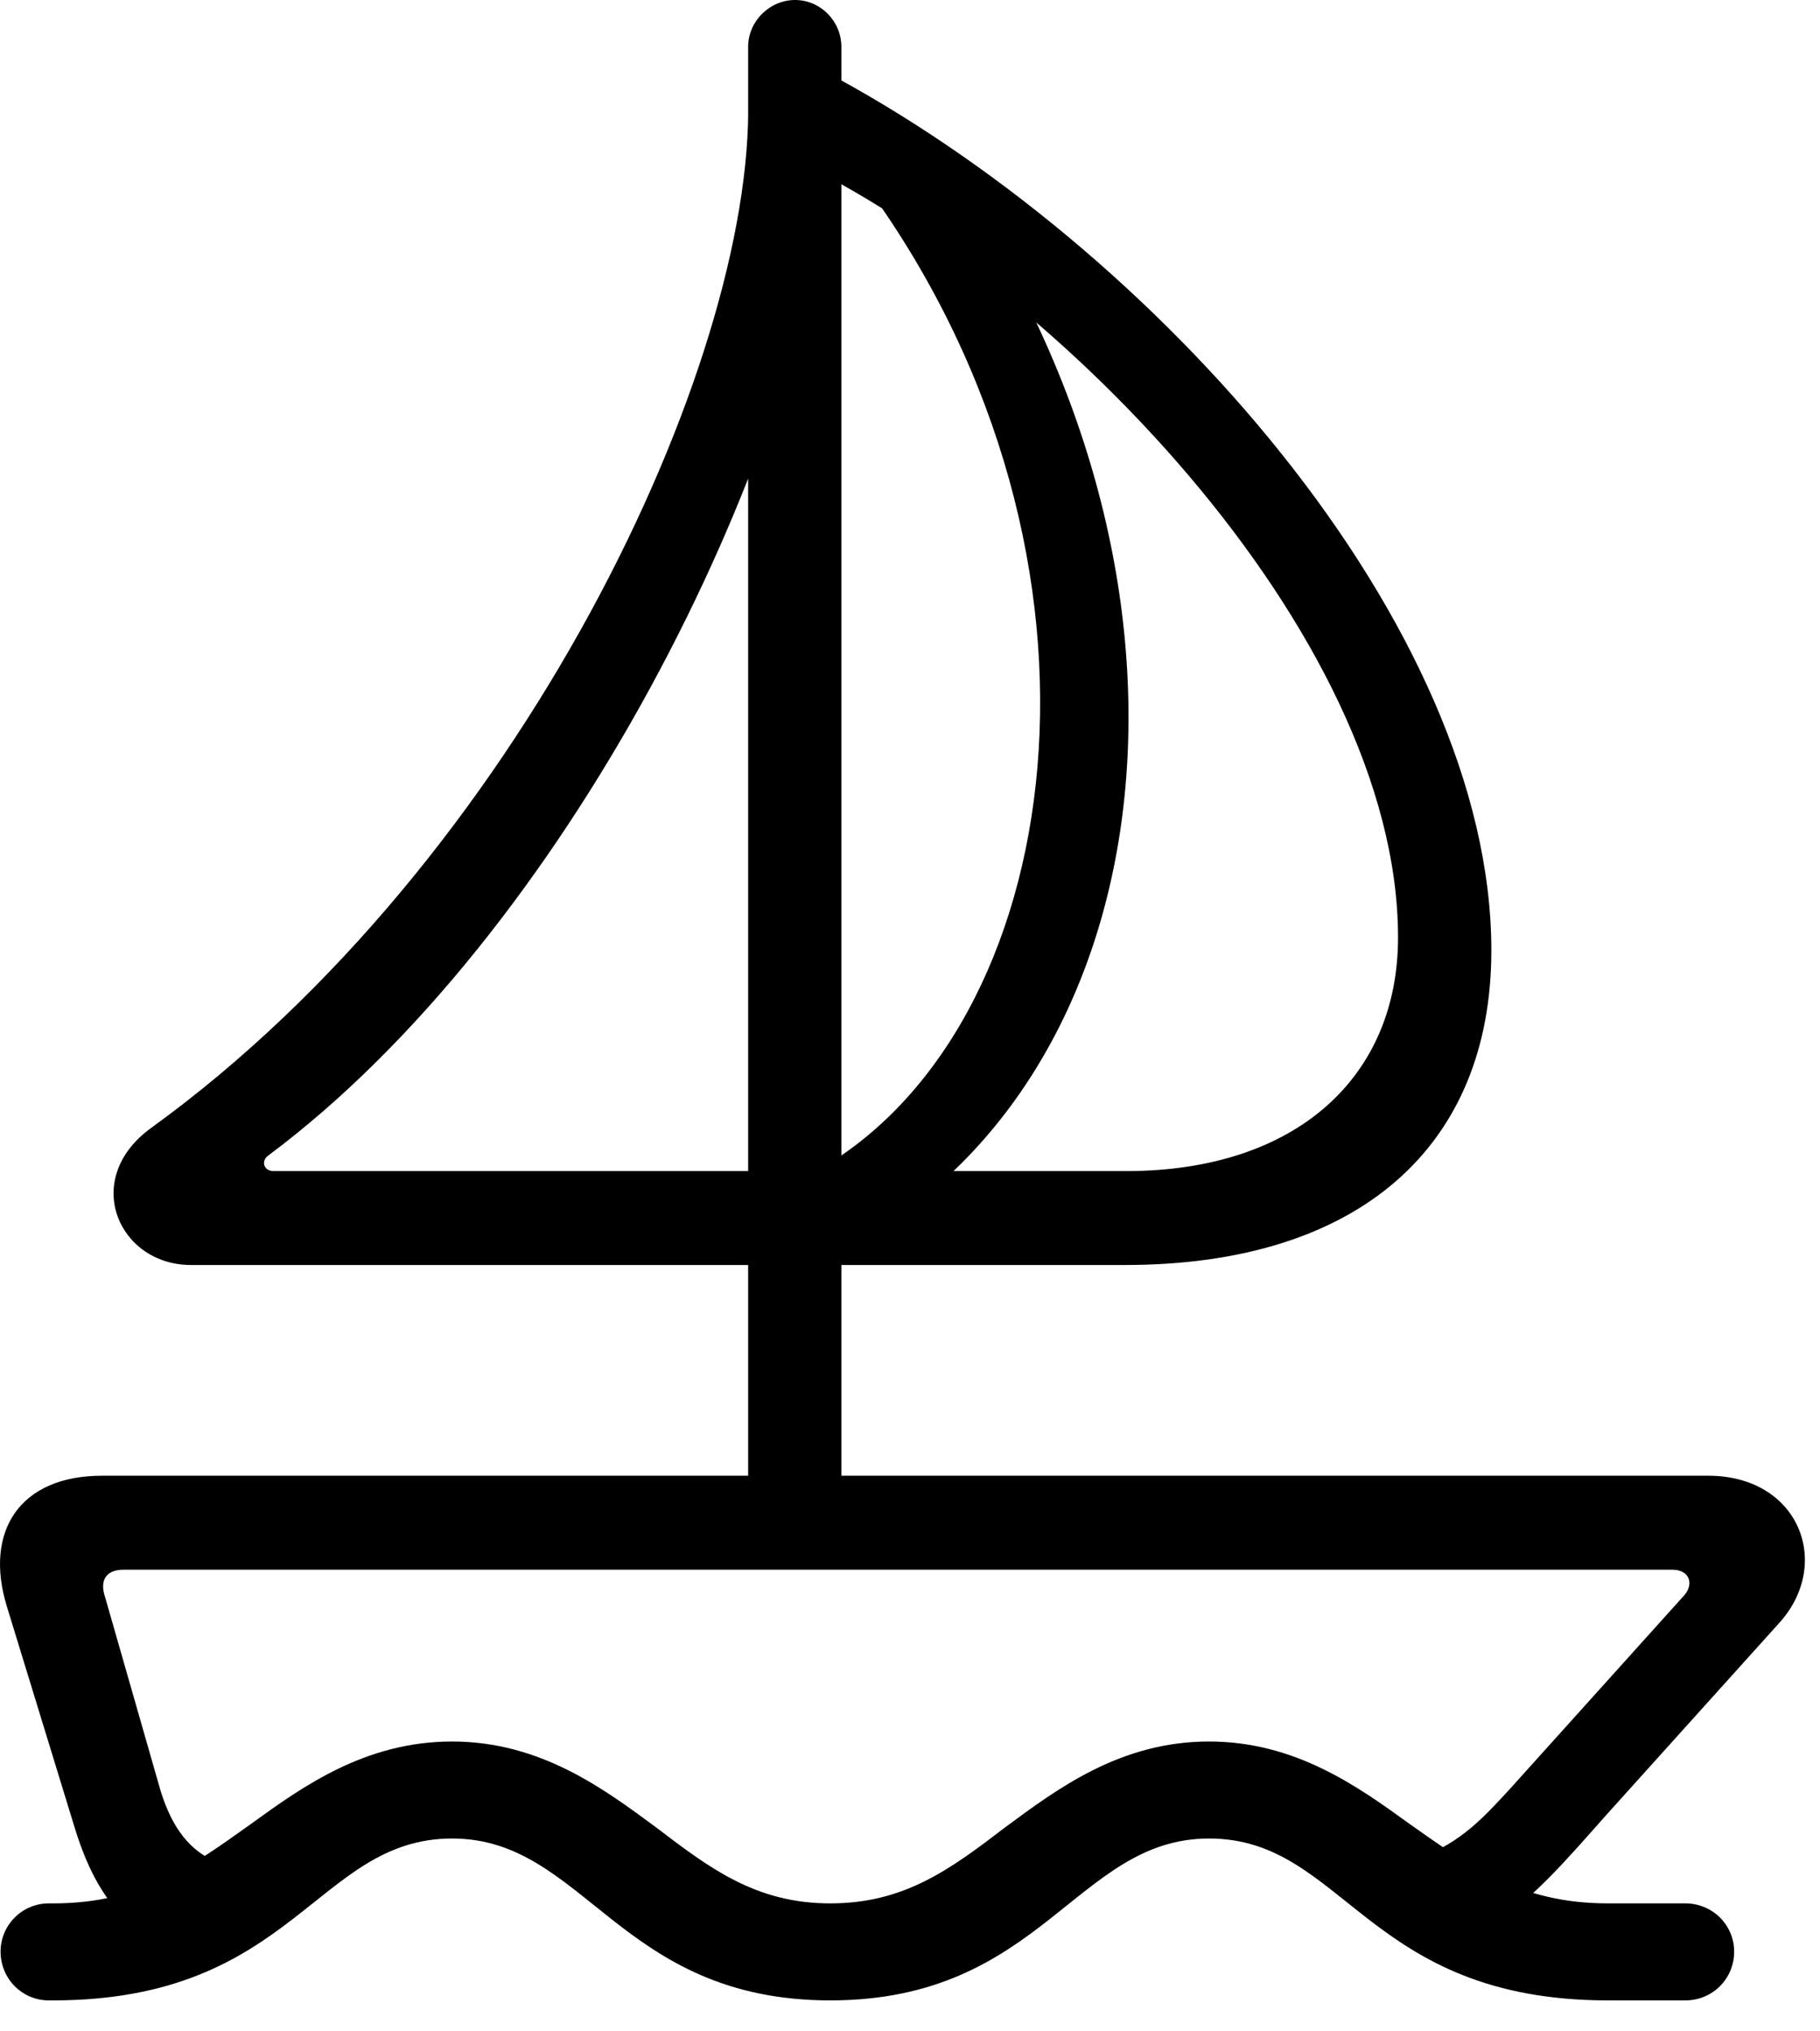 <svg version="1.1" xmlns="http://www.w3.org/2000/svg" xmlns:xlink="http://www.w3.org/1999/xlink" width="28.769" height="32.1" viewBox="0 0 28.769 32.1">
 <g>
  <rect height="32.1" opacity="0" width="28.769" x="0" y="0"/>
  <path d="M0.107 25.381L1.191 28.916C1.396 29.57 1.66 30.039 2.031 30.371L3.447 29.434C3.007 29.258 2.724 28.896 2.539 28.301L1.66 25.234C1.572 24.971 1.679 24.805 1.953 24.805L26.435 24.805C26.718 24.805 26.787 25.049 26.601 25.234L23.857 28.281C23.398 28.779 23.017 29.189 22.285 29.404L23.632 30.391C24.267 29.971 24.765 29.385 25.39 28.682L28.144 25.625C28.965 24.688 28.427 23.32 27.002 23.32L1.611 23.32C0.312 23.32-0.254 24.199 0.107 25.381ZM11.826 24.238L13.3 24.238L13.3 0.742C13.3 0.332 12.968 0 12.568 0C12.168 0 11.826 0.332 11.826 0.742ZM12.666 19.99L17.783 19.99C21.494 19.99 23.574 18.105 23.574 15.02C23.574 9.873 18.271 3.896 13.007 1.113L12.275 2.393C16.552 4.316 22.099 9.99 22.099 14.815C22.099 17.012 20.498 18.506 17.802 18.506L12.666 18.506ZM13.916 3.252C18.017 9.189 16.777 16.562 12.685 18.623L13.017 19.912C18.31 17.441 19.541 9.609 15.224 3.037ZM3.017 19.99L12.402 19.99L12.402 18.506L4.326 18.506C4.17 18.506 4.121 18.35 4.238 18.262C8.945 14.756 12.675 7.305 13.183 2.412L11.826 1.572C11.914 5.752 8.222 13.604 2.392 17.822C1.269 18.633 1.875 19.99 3.017 19.99ZM13.125 31.611C16.474 31.611 17.011 29.053 19.111 29.053C21.259 29.053 21.591 31.611 25.419 31.611L26.64 31.611C27.07 31.611 27.412 31.27 27.412 30.84C27.412 30.42 27.07 30.078 26.64 30.078L25.419 30.078C24.023 30.078 23.232 29.492 22.275 28.818C21.455 28.223 20.468 27.52 19.111 27.52C17.705 27.52 16.709 28.271 15.888 28.877C15.019 29.541 14.296 30.078 13.125 30.078C11.963 30.078 11.24 29.541 10.371 28.877C9.55 28.271 8.545 27.52 7.148 27.52C5.781 27.52 4.795 28.223 3.974 28.818C3.027 29.492 2.236 30.078 0.839 30.078L0.771 30.078C0.351 30.078 0.009 30.42 0.009 30.84C0.009 31.27 0.351 31.611 0.771 31.611L0.839 31.611C4.658 31.611 5 29.053 7.148 29.053C9.248 29.053 9.785 31.611 13.125 31.611Z" fill="currentColor"/>
 </g>
</svg>
